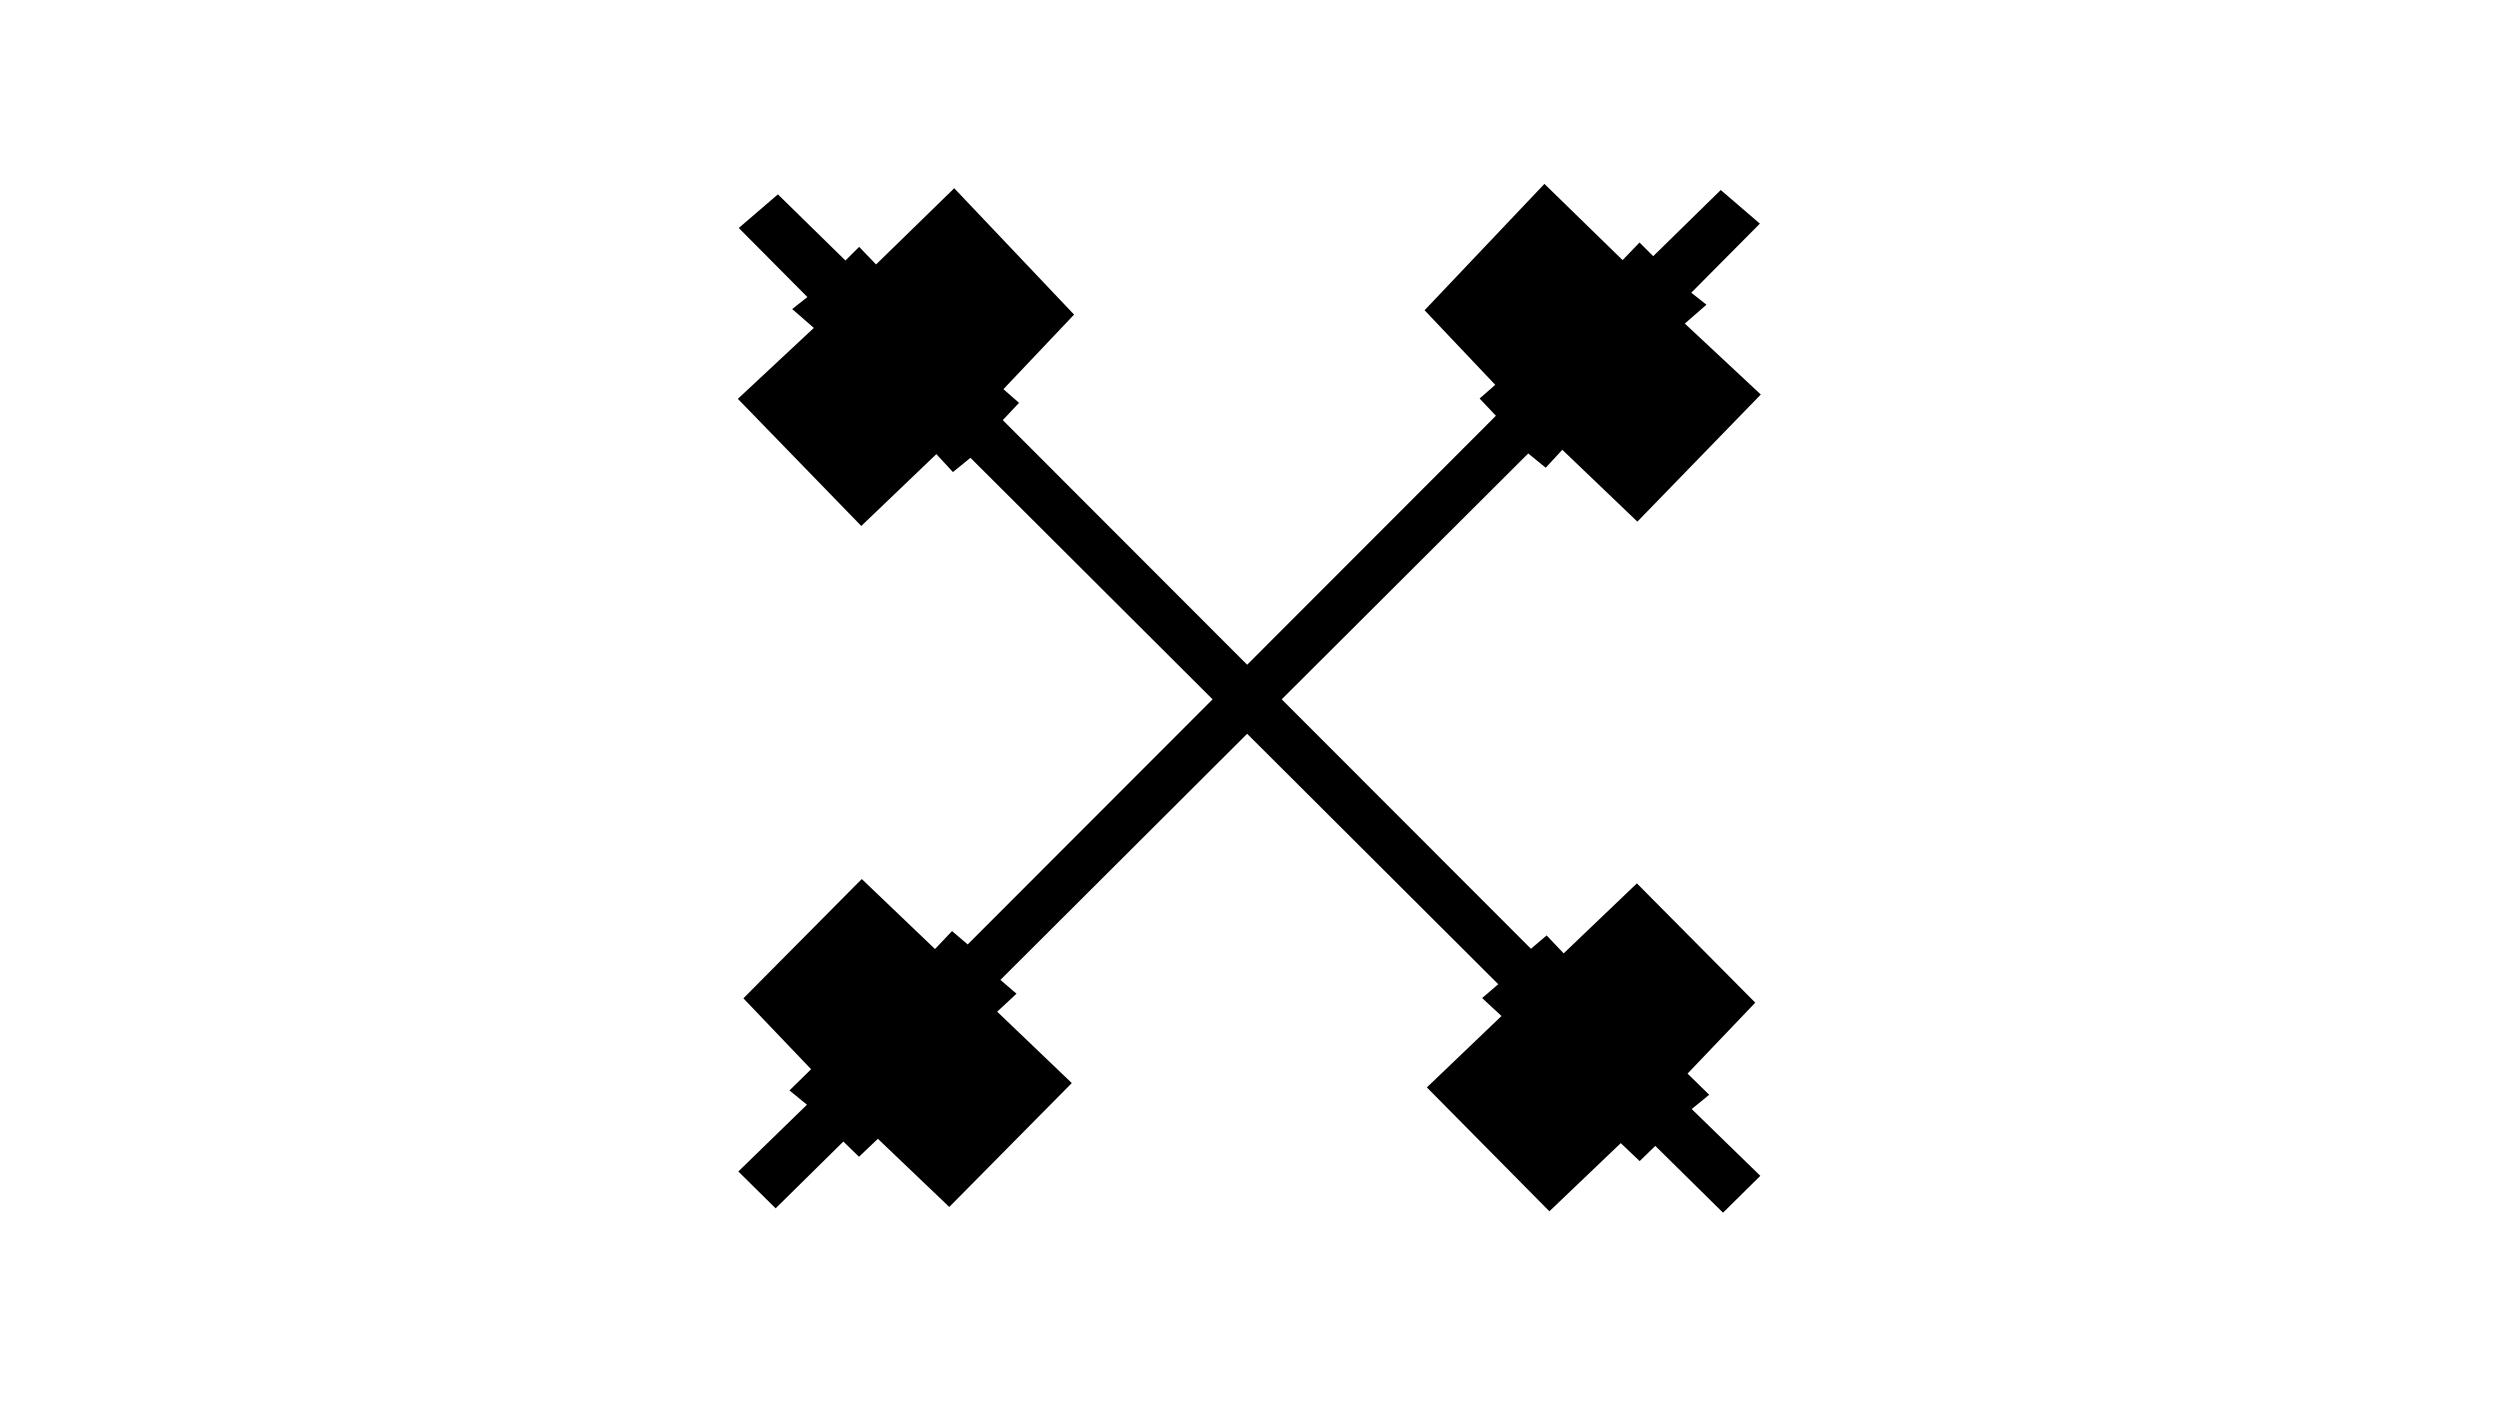 <?xml version="1.0" encoding="UTF-8" standalone="no"?>
<!-- Created with Inkscape (http://www.inkscape.org/) -->

<svg
   version="1.1"
   id="svg1"
   width="1280"
   height="720"
   viewBox="0 0 1280 720"
   xmlns="http://www.w3.org/2000/svg"
   xmlns:svg="http://www.w3.org/2000/svg">
  <defs
     id="defs1" />
  <g
     id="g1">
    <path
       style="fill:#000000"
       d="m 399.857,101.048 33.016,32.349 7.003,-7.003 8.671,9.004 40.019,-39.019 61.362,64.697 -36.184,38.185 8.004,7.003 -8.337,8.838 270.436,270.675 8.018,-6.839 8.725,9.197 37.494,-35.844 60.604,61.076 -34.665,36.315 11.083,10.847 -8.961,7.31 35.136,34.193 -19.101,18.865 -34.665,-34.193 -8.018,7.782 -9.668,-9.197 -36.551,34.901 -62.727,-63.434 38.202,-36.551 -9.904,-9.197 8.254,-7.074 -270.243,-269.536 -8.961,7.31 -8.489,-9.197 -38.438,36.787 -63.198,-65.085 38.909,-36.315 -11.083,-9.668 7.782,-6.131 -35.136,-35.372 20.044,-17.214 z"
       id="path1" />
    <path
       style="fill:#000000"
       d="m 879.456,98.825 -33.016,32.349 -7.003,-7.003 -8.671,9.004 -40.019,-39.019 -61.362,64.697 36.184,38.185 -8.004,7.003 8.337,8.838 -270.436,270.675 -8.018,-6.839 -8.725,9.197 -37.494,-35.844 -60.604,61.076 34.665,36.315 -11.083,10.847 8.961,7.31 -35.136,34.193 19.101,18.865 34.665,-34.193 8.018,7.782 9.668,-9.197 36.551,34.901 62.727,-63.434 -38.202,-36.551 9.904,-9.197 -8.254,-7.074 270.243,-269.536 8.961,7.31 8.489,-9.197 38.438,36.787 63.198,-65.085 -38.909,-36.315 11.083,-9.668 -7.782,-6.131 35.136,-35.372 -20.044,-17.214 z"
       id="path1-2" />
  </g>
</svg>

